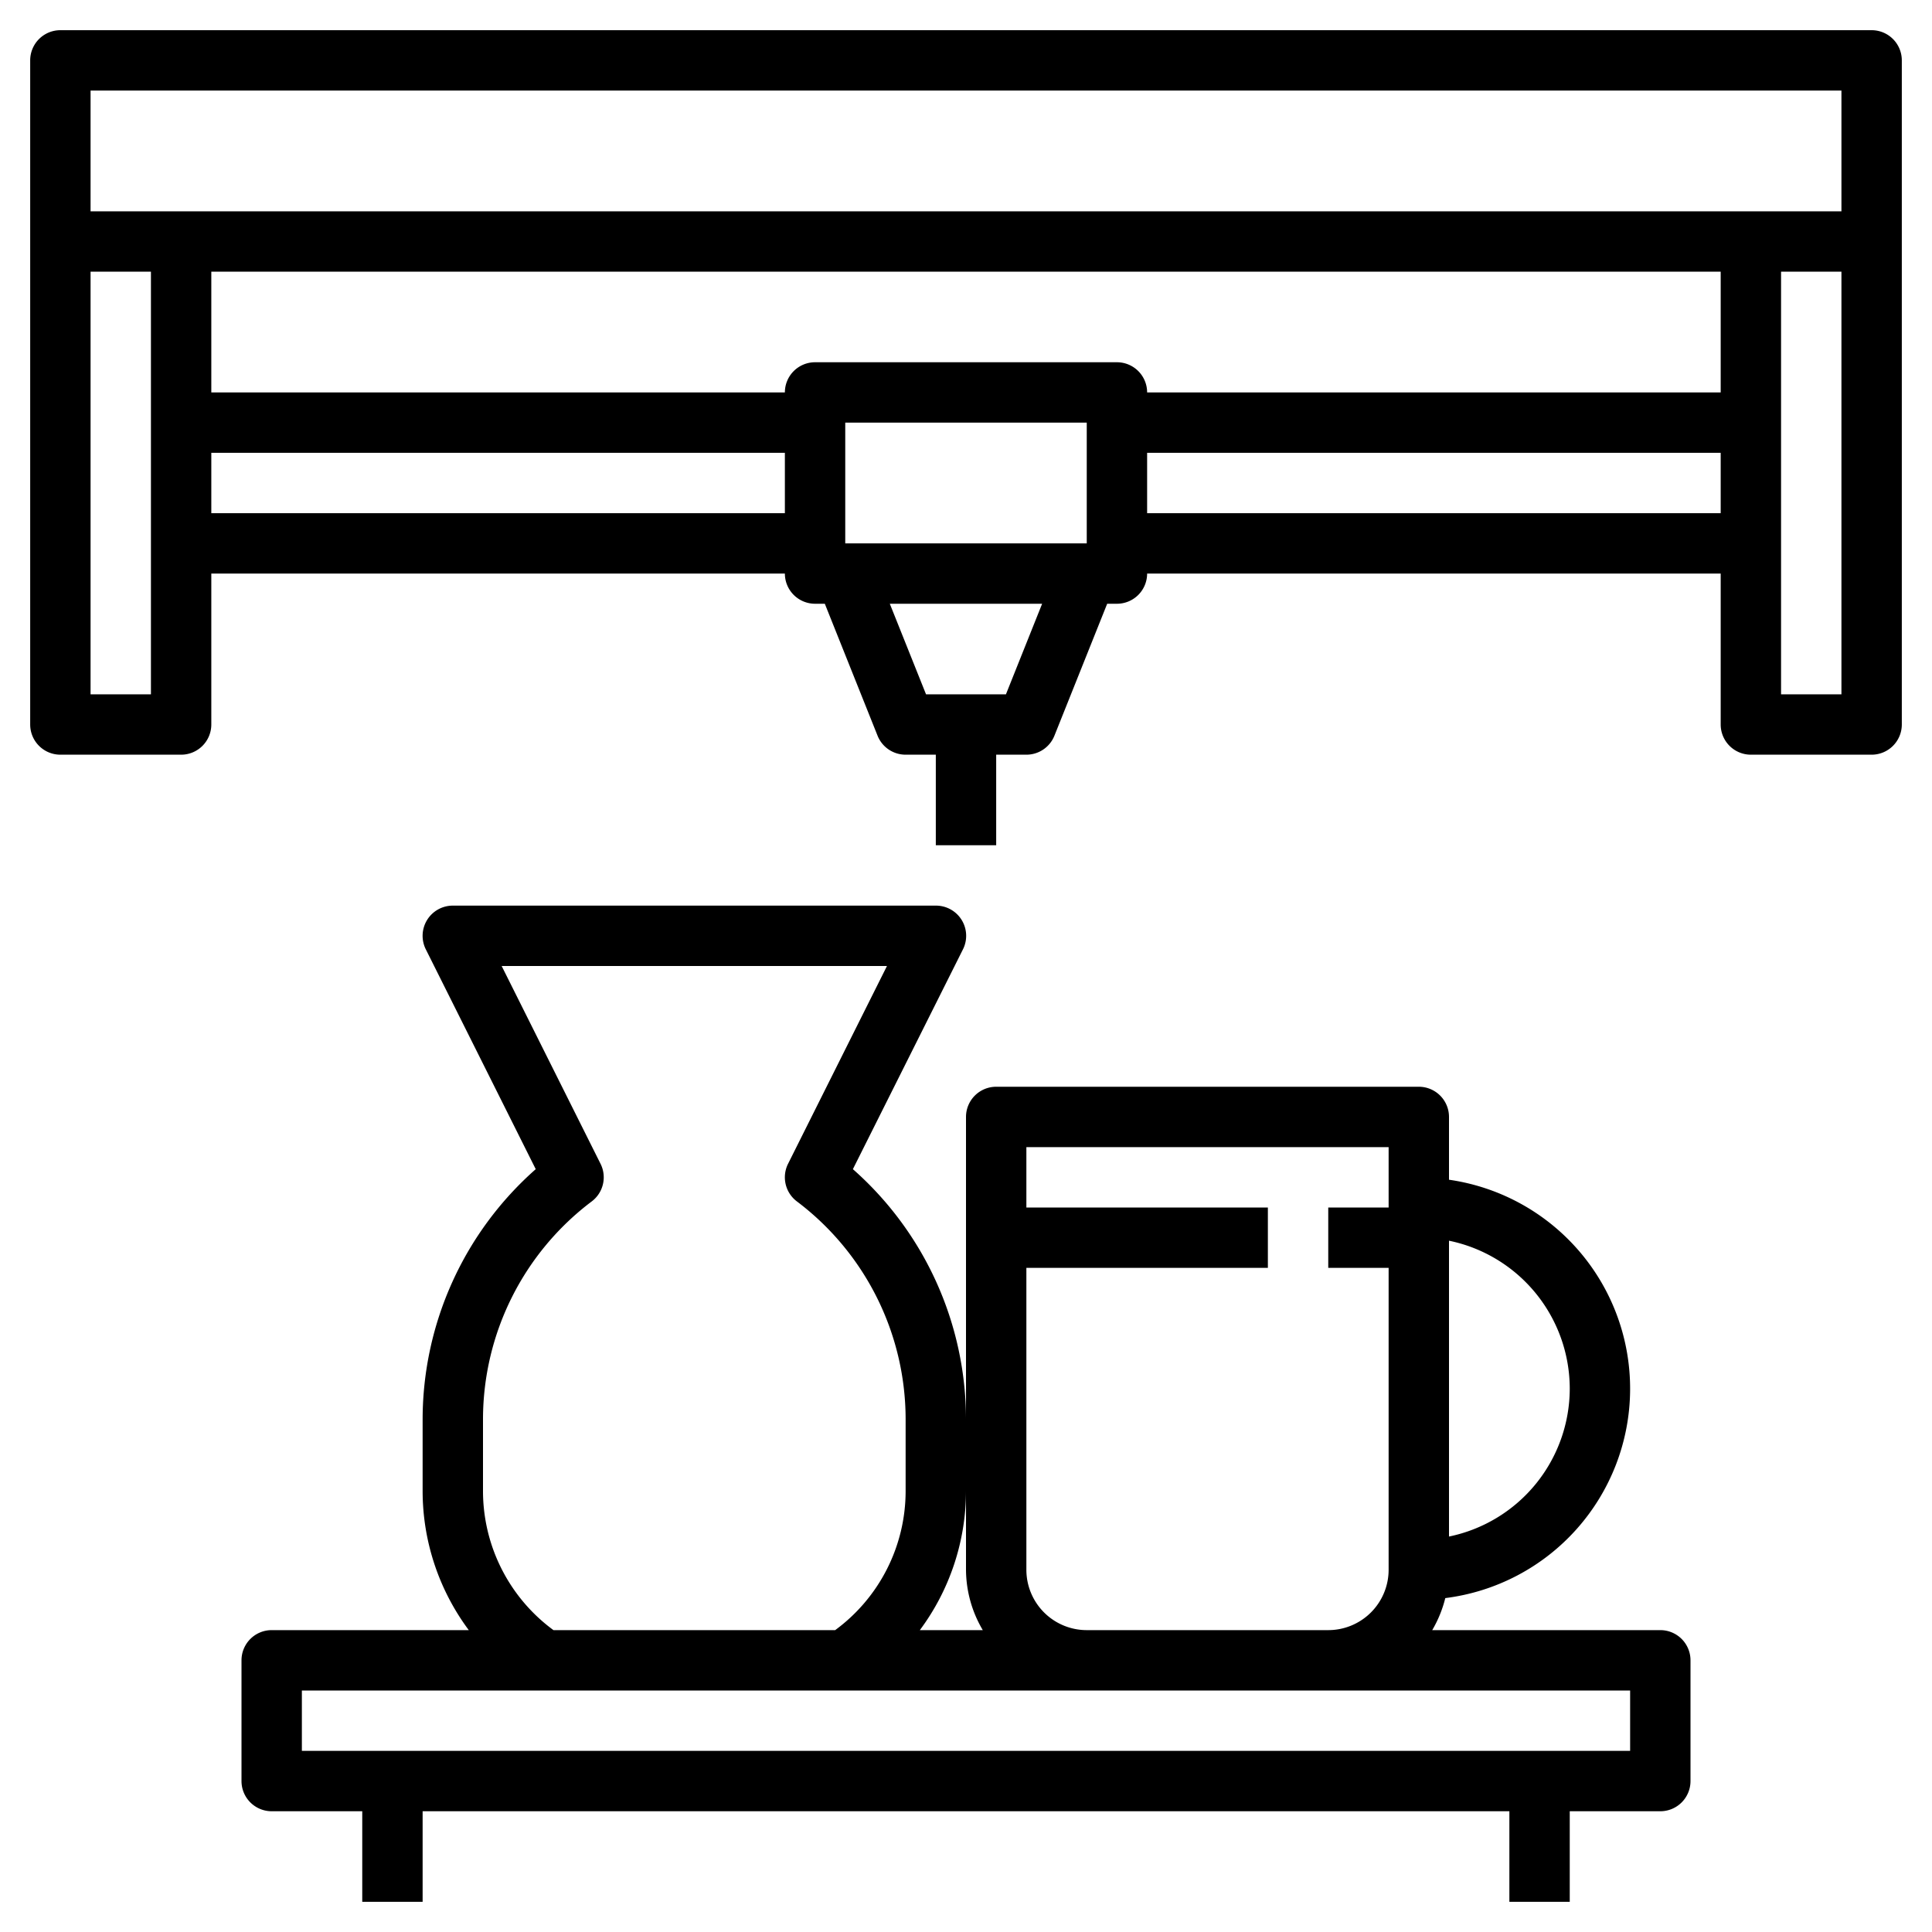 <?xml version="1.0" encoding="UTF-8"?>
<svg xmlns="http://www.w3.org/2000/svg" id="Layer_3" data-name="Layer 3" viewBox="0 0 64 64" width="512" height="512"><path d="M62,1H2A1,1,0,0,0,1,2V24a1,1,0,0,0,1,1H6a1,1,0,0,0,1-1V19H26a1,1,0,0,0,1,1h.323l1.747,4.37A1,1,0,0,0,30,25h1v3h2V25h1a1,1,0,0,0,.929-.629L36.677,20H37a1,1,0,0,0,1-1H57v5a1,1,0,0,0,1,1h4a1,1,0,0,0,1-1V2A1,1,0,0,0,62,1ZM61,3V7H3V3ZM3,23V9H5V23Zm4-6V15H26v2Zm29,1H28V14h8Zm-2.677,5H30.676l-1.2-3h5.046ZM27,12a1,1,0,0,0-1,1H7V9H57v4H38a1,1,0,0,0-1-1Zm11,5V15H57v2Zm21,6V9h2V23Z"/><path d="M55,54H47.444a3.967,3.967,0,0,0,.433-1.061A6.992,6.992,0,0,0,48,39.08V37a1,1,0,0,0-1-1H33a1,1,0,0,0-1,1V47a11.064,11.064,0,0,0-3.747-8.27L31.9,31.447A1,1,0,0,0,31,30H15a1,1,0,0,0-.895,1.447l3.642,7.283A11.064,11.064,0,0,0,14,47v2.4A7.721,7.721,0,0,0,15.529,54H9a1,1,0,0,0-1,1v4a1,1,0,0,0,1,1h3v3h2V60H50v3h2V60h3a1,1,0,0,0,1-1V55A1,1,0,0,0,55,54Zm-3-8a5.009,5.009,0,0,1-4,4.9V41.1A5.009,5.009,0,0,1,52,46Zm-6-8v2H44v2h2V52a2,2,0,0,1-2,2H36a2,2,0,0,1-2-2V42h8V40H34V38ZM32.556,54H30.471A7.721,7.721,0,0,0,32,49.4V52A3.959,3.959,0,0,0,32.556,54ZM16,49.4V47a9.043,9.043,0,0,1,3.6-7.2,1,1,0,0,0,.294-1.247L16.618,32H29.382l-3.277,6.553A1,1,0,0,0,26.4,39.8,9.043,9.043,0,0,1,30,47v2.4A5.717,5.717,0,0,1,27.666,54H18.334A5.717,5.717,0,0,1,16,49.4ZM54,58H10V56H54Z"/></svg>

